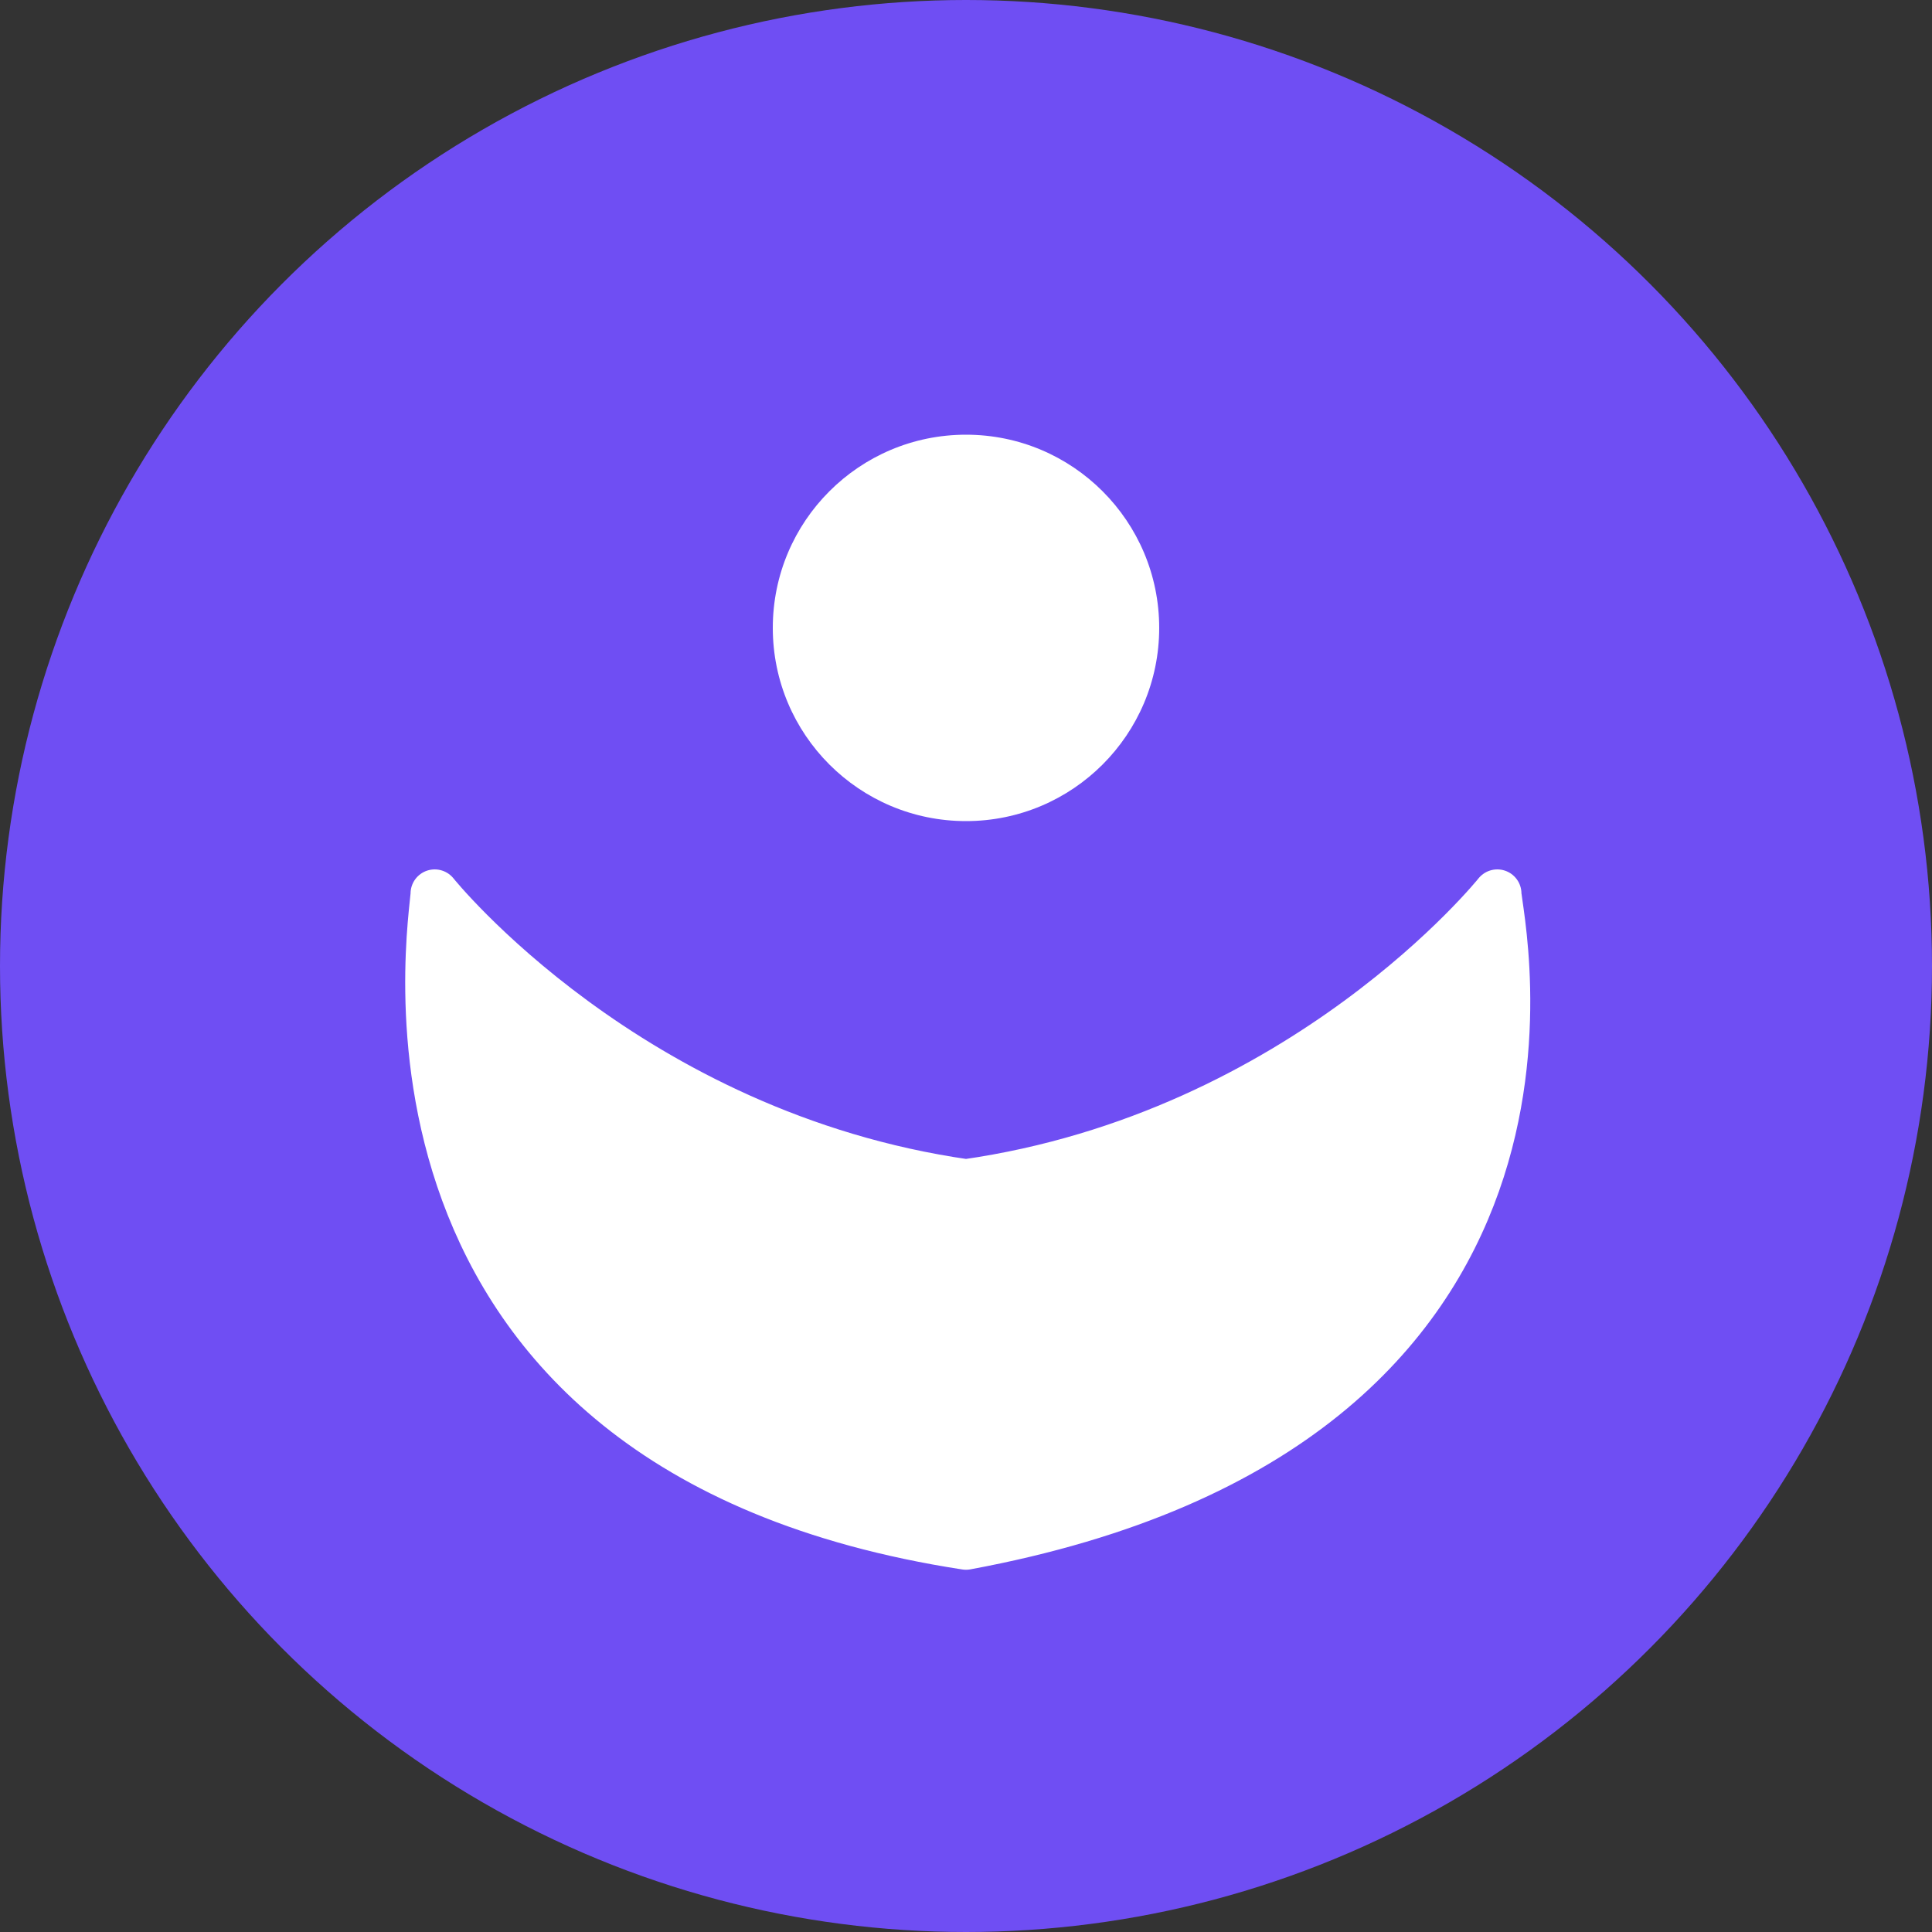 <svg width="40" height="40" viewBox="0 0 40 40" fill="none" xmlns="http://www.w3.org/2000/svg">
<rect x="0" y="0" width="40" height="40" fill="#333333" stroke="none"/>
<circle cx="20" cy="20" r="20" fill="#6F4EF3"/>
<path d="M20 32C33.5 29.5 31 19 31 18.5C31 18.5 27 23.5 20 24.5C13 23.5 9 18.5 9 18.5C9 19 7 30 20 32Z" fill="white" stroke="white" stroke-linejoin="round"/>
<circle cx="20" cy="13" r="4" fill="white"/>
</svg>
